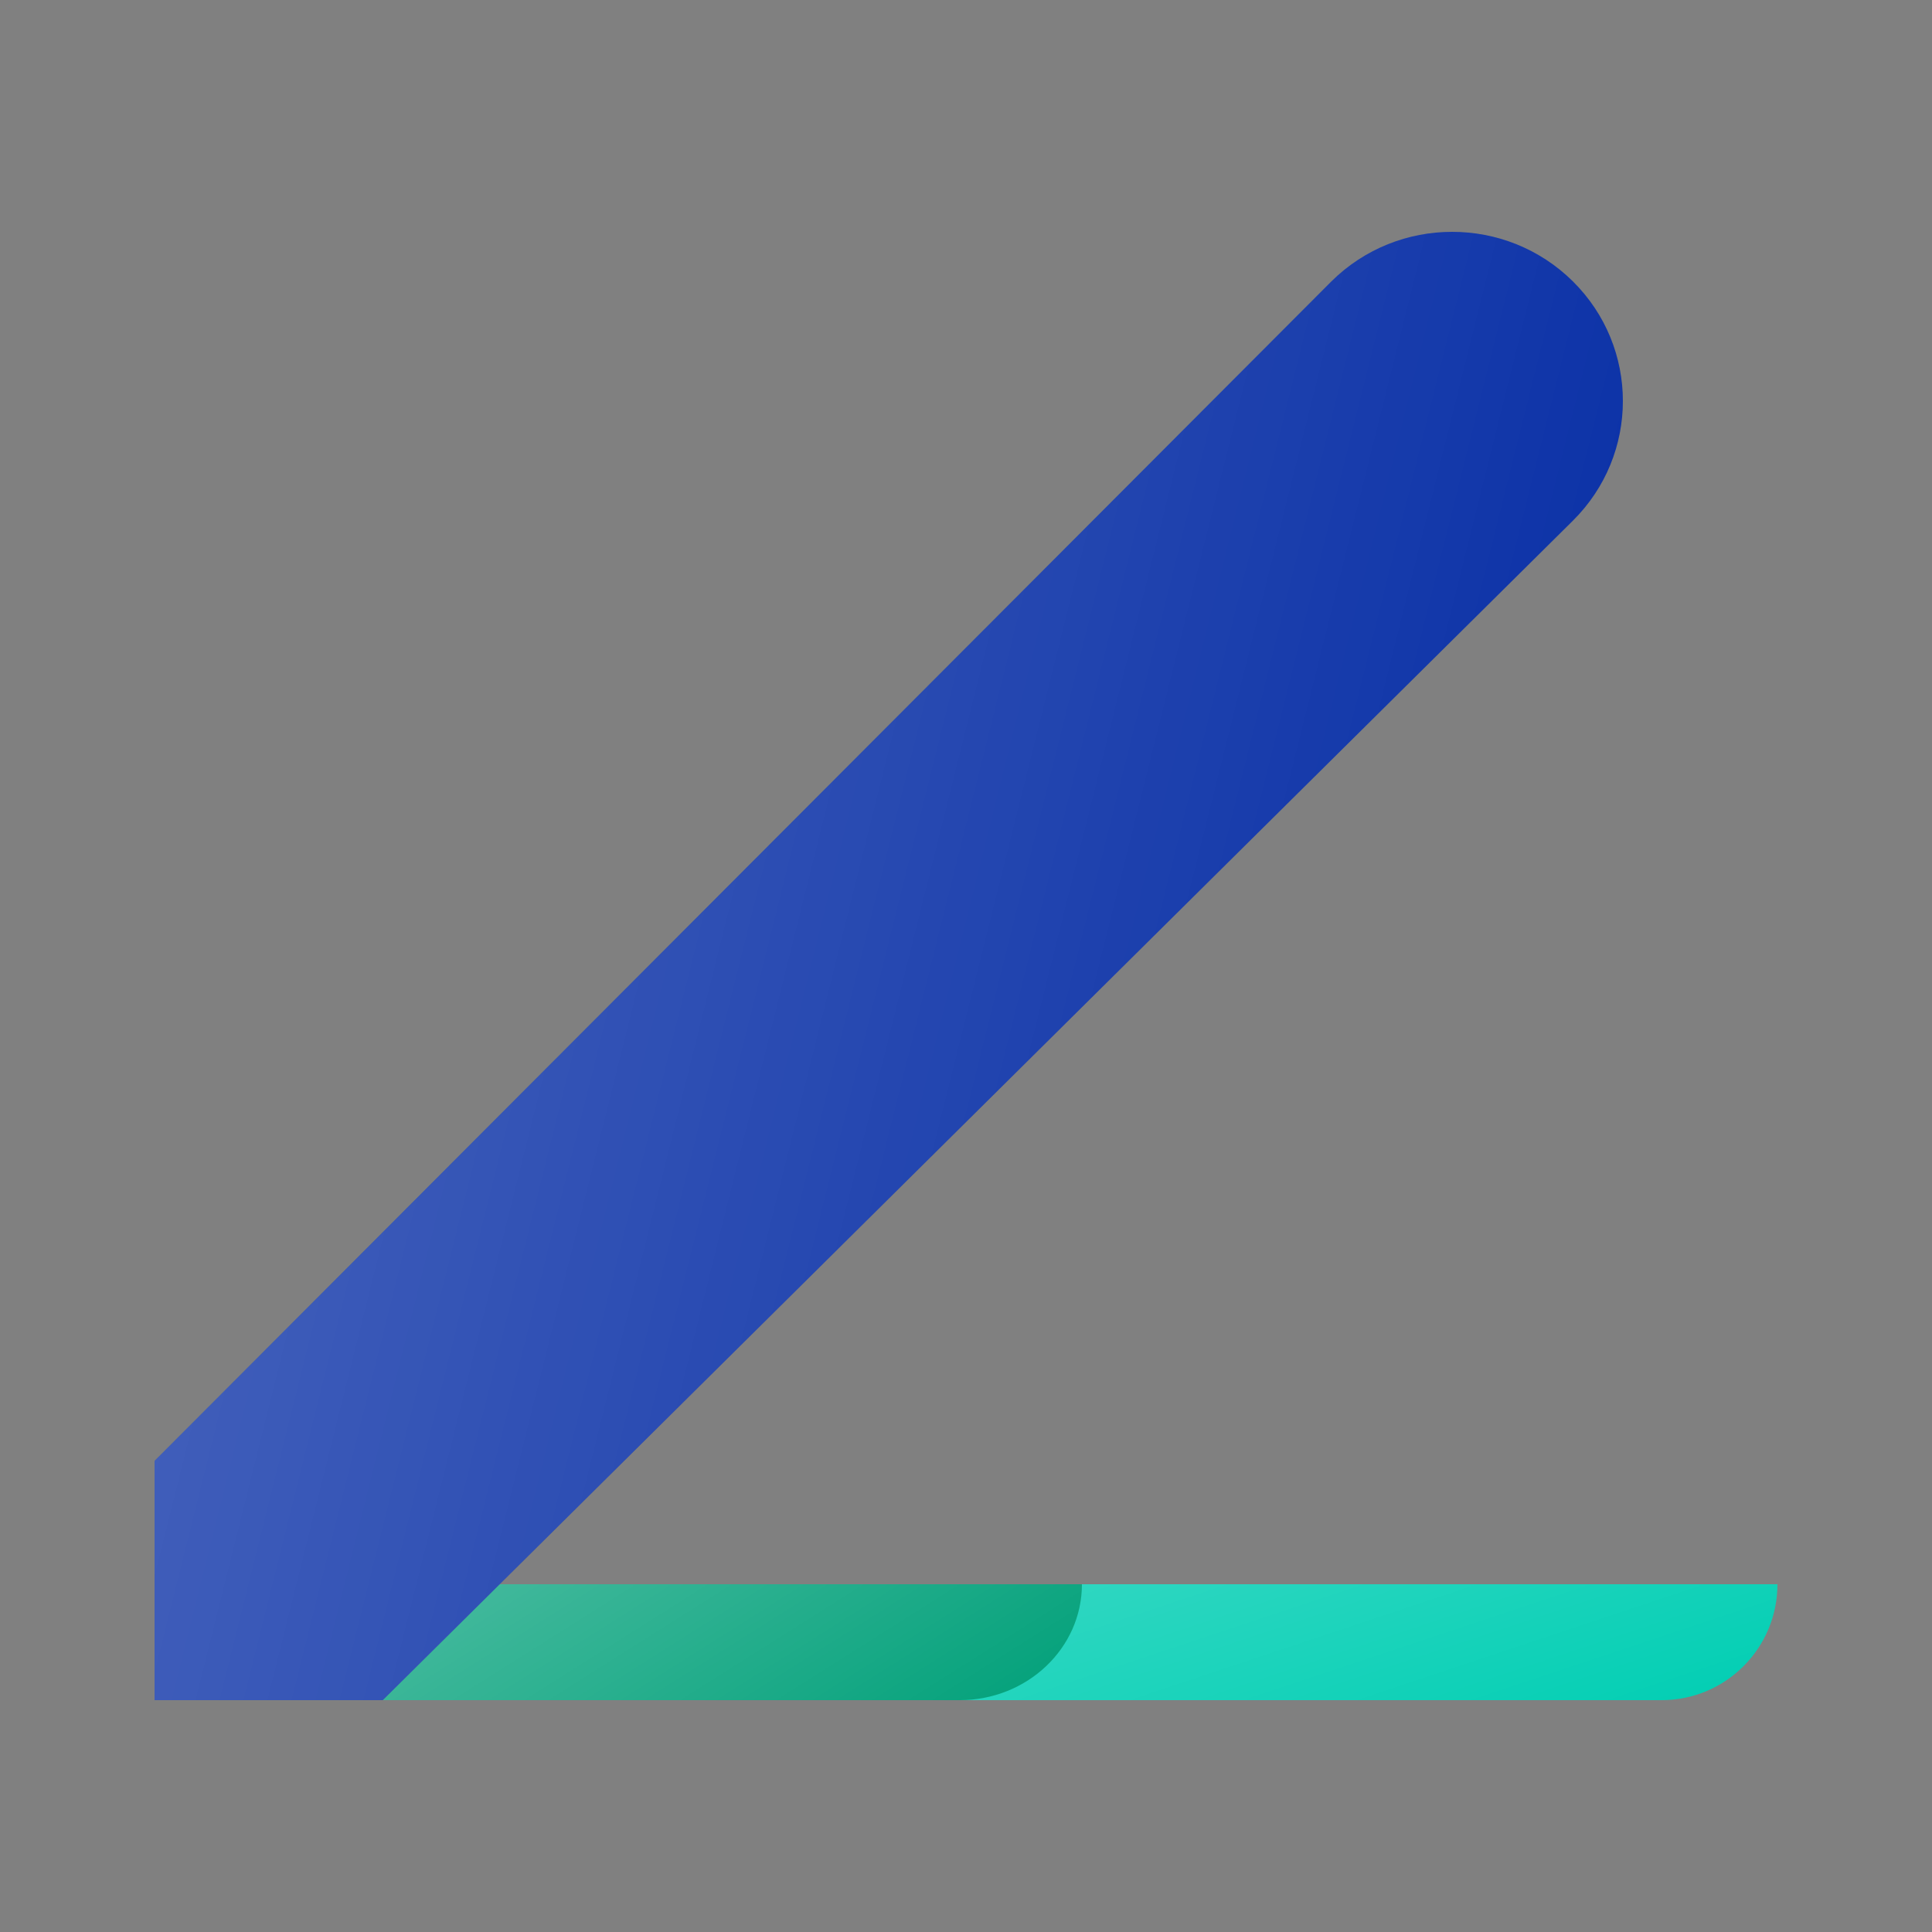 <svg width="50" height="50" viewBox="0 0 50 50" fill="none" xmlns="http://www.w3.org/2000/svg">
<rect x="0" y="0" width="50" height="50" fill="#808080" stroke="none"/>
<path d="M10 41H46C46 42.657 44.657 44 43 44H10V41Z" fill="#00CEB3"/>
<path d="M10 41H46C46 42.657 44.657 44 43 44H10V41Z" fill="url(#white_gradient_1)" fill-opacity="0.3"/>
<path d="M9 41H28C28 42.657 26.582 44 24.833 44H9V41Z" fill="#00A079"/>
<path d="M9 41H28C28 42.657 26.582 44 24.833 44H9V41Z" fill="url(#white_gradient_2)" fill-opacity="0.3"/>
<path d="M40.706 7.282C42.431 8.992 42.431 11.765 40.706 13.475L9.905 44H4V37.808L34.457 7.282C36.183 5.573 38.98 5.573 40.706 7.282Z" fill="#0028A3"/>
<path d="M40.706 7.282C42.431 8.992 42.431 11.765 40.706 13.475L9.905 44H4V37.808L34.457 7.282C36.183 5.573 38.98 5.573 40.706 7.282Z" fill="url(#white_gradient_3)" fill-opacity="0.3"/>
<defs>
<linearGradient id="white_gradient_1" x1="10" y1="41" x2="14.5" y2="54.5" gradientUnits="userSpaceOnUse">
<stop stop-color="white"/>
<stop offset="1" stop-color="white" stop-opacity="0"/>
</linearGradient>
<linearGradient id="white_gradient_2" x1="9" y1="41" x2="15.772" y2="51.723" gradientUnits="userSpaceOnUse">
<stop stop-color="white"/>
<stop offset="1" stop-color="white" stop-opacity="0"/>
</linearGradient>
<linearGradient id="white_gradient_3" x1="4" y1="6" x2="48.706" y2="17.177" gradientUnits="userSpaceOnUse">
<stop stop-color="white"/>
<stop offset="1" stop-color="white" stop-opacity="0"/>
</linearGradient>
</defs>
</svg>
